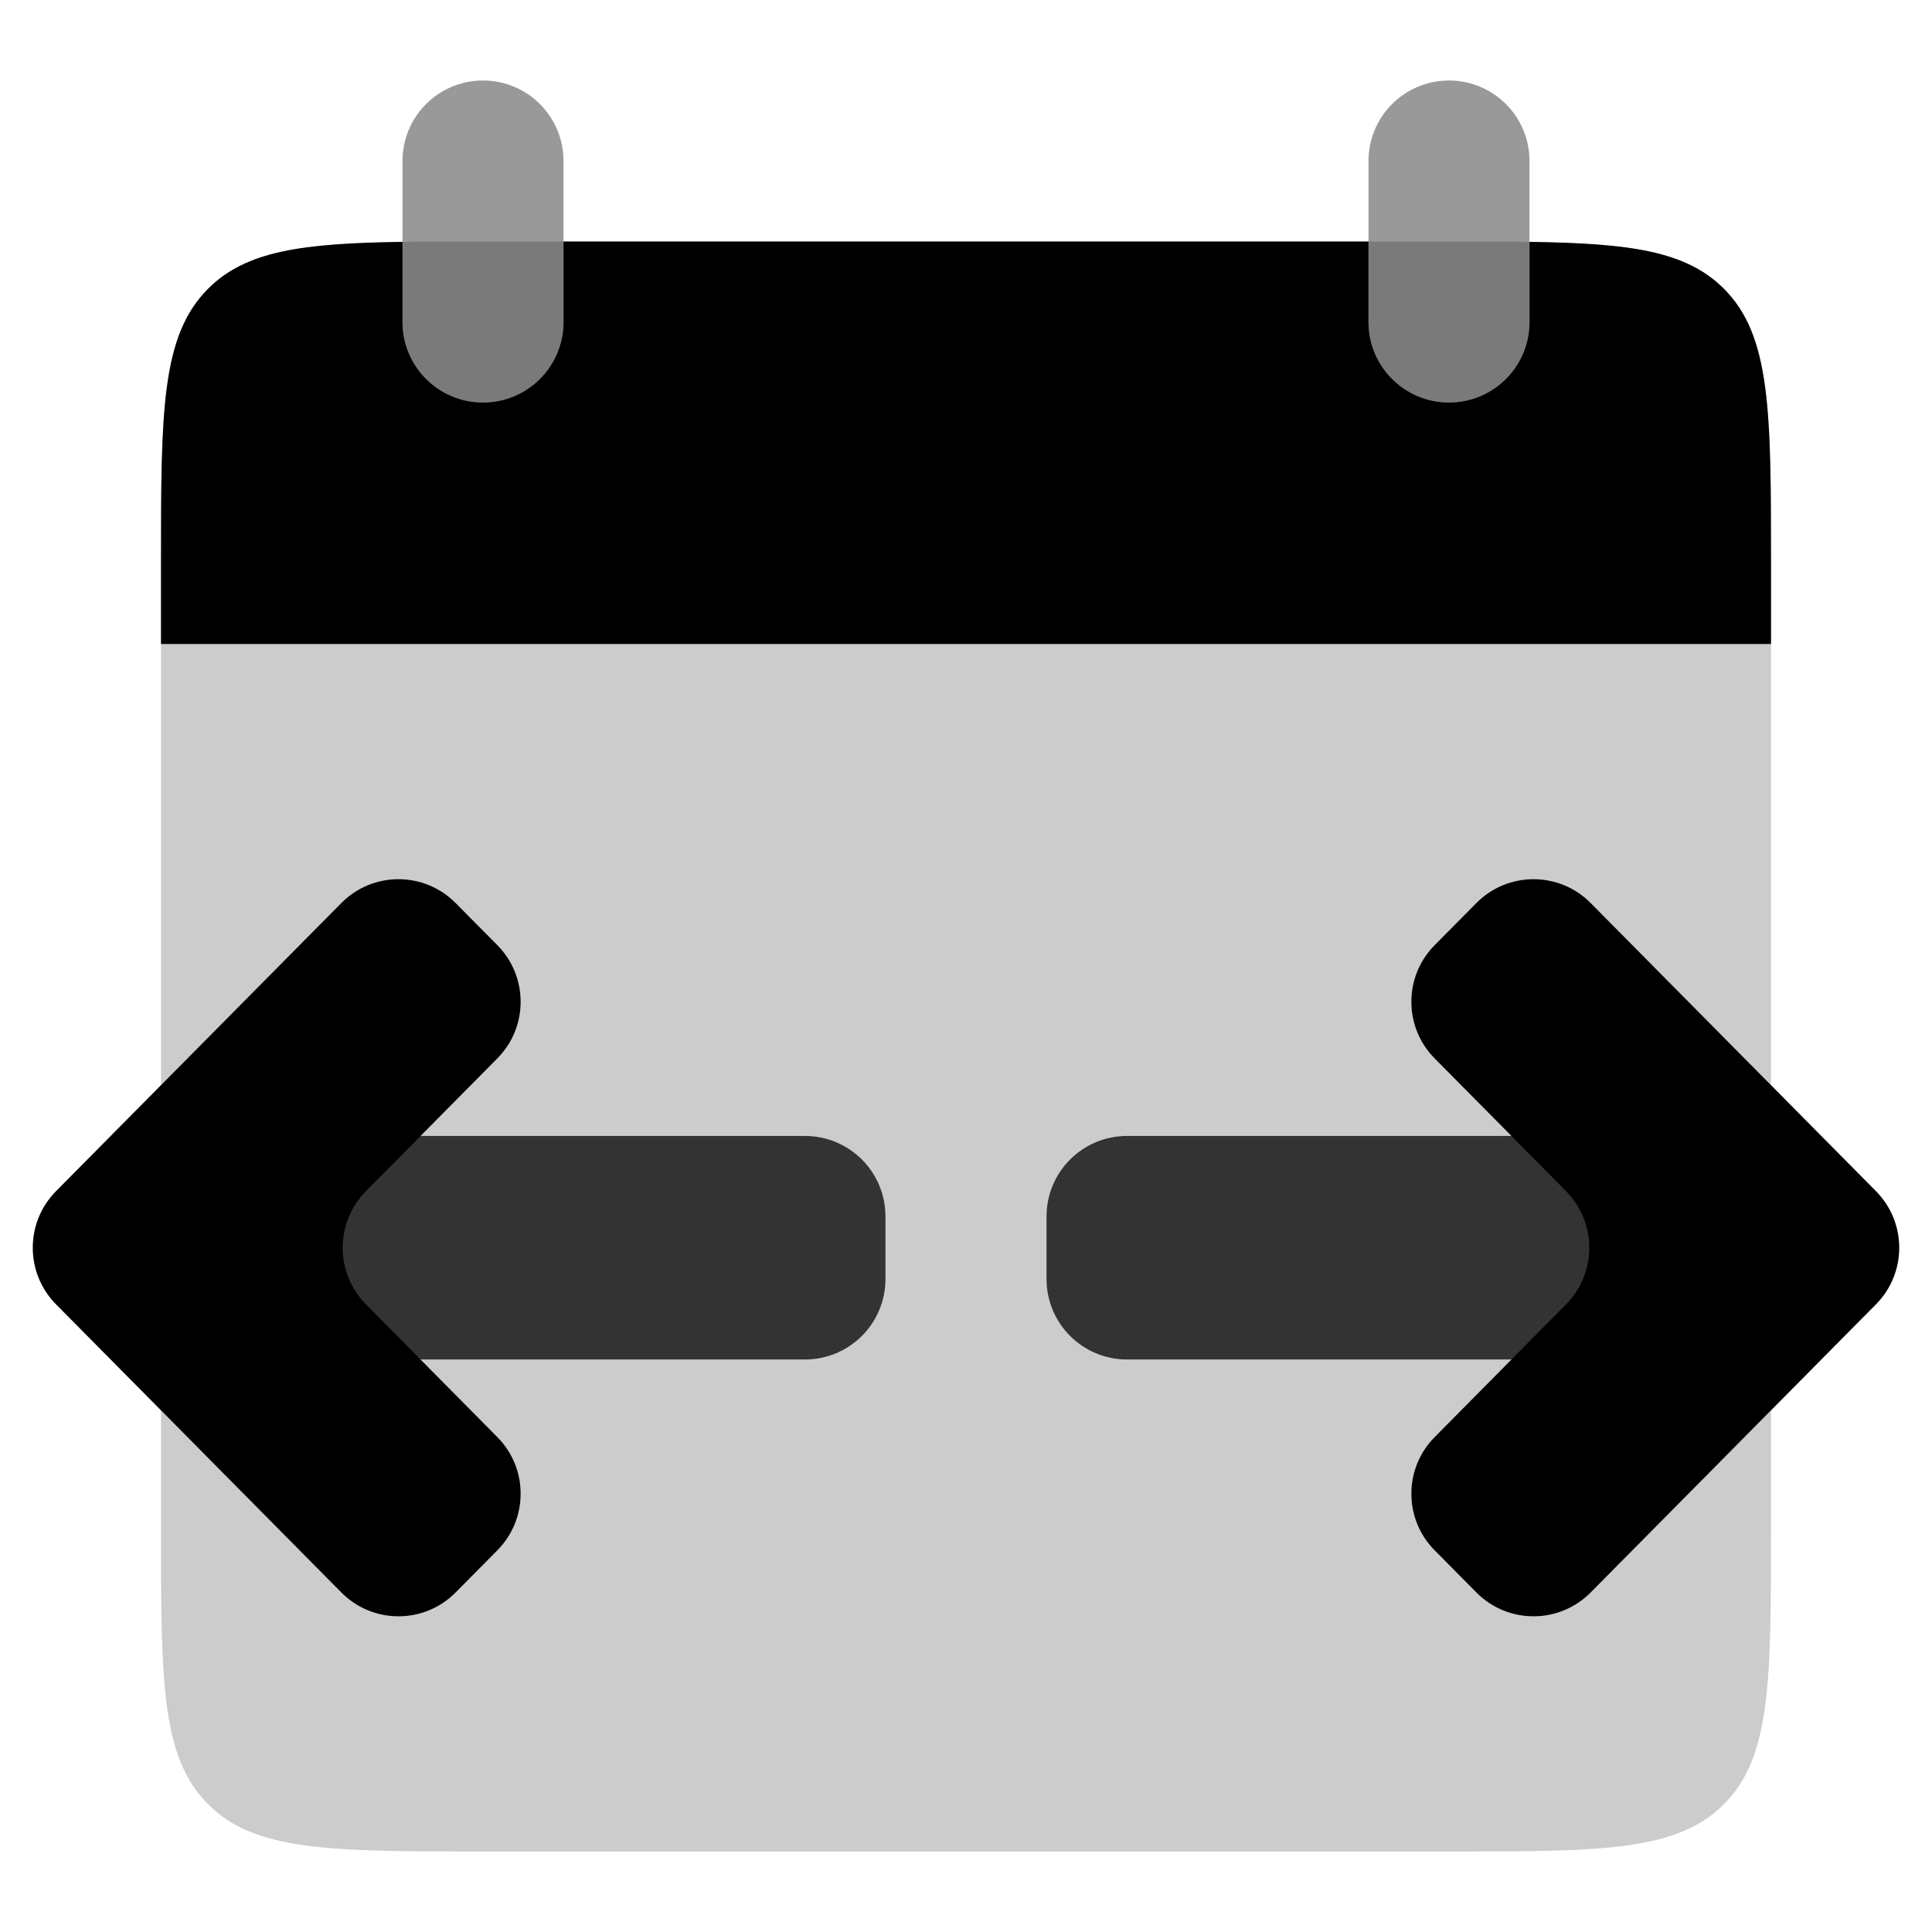 <svg width="48" height="48" viewBox="0 0 48 48" fill="none" xmlns="http://www.w3.org/2000/svg">
<g clip-path="url(#clip0_121:1697)">
<g opacity="0.4">
<path d="M10 4C10 2.895 10.895 2 12 2C13.105 2 14 2.895 14 4V8C14 9.105 13.105 10 12 10C10.895 10 10 9.105 10 8V4Z" fill="black"/>
<path d="M34 4C34 2.895 34.895 2 36 2C37.105 2 38 2.895 38 4V8C38 9.105 37.105 10 36 10C34.895 10 34 9.105 34 8V4Z" fill="black"/>
</g>
<path fill-rule="evenodd" clip-rule="evenodd" d="M10 6.009C7.52 6.045 6.115 6.228 5.172 7.172C4 8.343 4 10.229 4 14V16H44V14C44 10.229 44 8.343 42.828 7.172C41.885 6.228 40.48 6.045 38 6.009V8C38 9.105 37.105 10 36 10C34.895 10 34 9.105 34 8V6H14V8C14 9.105 13.105 10 12 10C10.895 10 10 9.105 10 8V6.009Z" fill="black"/>
<path opacity="0.8" d="M28 33.777C26.895 33.777 26 32.882 26 31.777L26 30.222C26 29.117 26.895 28.222 28 28.222L39.4 28.222C40.505 28.222 41.4 29.117 41.4 30.222L41.4 31.777C41.4 32.882 40.505 33.777 39.4 33.777L28 33.777Z" fill="black"/>
<path d="M39.521 39.564L46.607 32.407C47.379 31.628 47.379 30.372 46.607 29.593L39.521 22.436C38.739 21.645 37.461 21.645 36.679 22.436L35.643 23.482C34.871 24.261 34.871 25.517 35.643 26.296L38.907 29.593C39.679 30.372 39.679 31.628 38.907 32.407L35.643 35.704C34.871 36.483 34.871 37.739 35.643 38.518L36.679 39.564C37.461 40.355 38.739 40.355 39.521 39.564Z" fill="black"/>
<path opacity="0.8" d="M20 33.777C21.105 33.777 22 32.882 22 31.777L22 30.222C22 29.117 21.105 28.222 20 28.222L8.6 28.222C7.495 28.222 6.6 29.117 6.6 30.222L6.6 31.777C6.6 32.882 7.495 33.777 8.6 33.777L20 33.777Z" fill="black"/>
<path d="M8.479 39.564L1.393 32.407C0.621 31.628 0.621 30.372 1.393 29.593L8.479 22.436C9.261 21.645 10.539 21.645 11.321 22.436L12.357 23.482C13.129 24.261 13.129 25.517 12.357 26.296L9.093 29.593C8.321 30.372 8.321 31.628 9.093 32.407L12.357 35.704C13.129 36.483 13.129 37.739 12.357 38.518L11.321 39.564C10.539 40.355 9.261 40.355 8.479 39.564Z" fill="black"/>
<path opacity="0.2" fill-rule="evenodd" clip-rule="evenodd" d="M5.172 7.172C4 8.343 4 10.229 4 14V26.96L8.479 22.436C9.261 21.645 10.539 21.645 11.321 22.436L12.357 23.482C13.129 24.261 13.129 25.517 12.357 26.296L10.45 28.222L20 28.222C21.105 28.222 22 29.118 22 30.222V31.778C22 32.882 21.105 33.778 20 33.778L10.45 33.778L12.357 35.704C13.129 36.483 13.129 37.739 12.357 38.518L11.321 39.564C10.539 40.355 9.261 40.355 8.479 39.564L4 35.04V38C4 41.771 4 43.657 5.172 44.828C6.343 46 8.229 46 12 46H36C39.771 46 41.657 46 42.828 44.828C44 43.657 44 41.771 44 38V35.041L39.522 39.564C38.739 40.355 37.462 40.355 36.679 39.564L35.643 38.518C34.872 37.739 34.872 36.483 35.643 35.704L37.55 33.778L28 33.778C26.896 33.778 26 32.882 26 31.778V30.222C26 29.118 26.896 28.222 28 28.222L37.55 28.222L35.643 26.296C34.872 25.517 34.872 24.261 35.643 23.482L36.679 22.436C37.462 21.645 38.739 21.645 39.522 22.436L44 26.959V14C44 10.229 44 8.343 42.828 7.172C41.657 6 39.771 6 36 6H12C8.229 6 6.343 6 5.172 7.172Z" fill="black"/>
</g>
<defs>
<clipPath id="clip0_121:1697">
<rect width="48" height="48" fill="white"/>
</clipPath>
</defs>
</svg>
